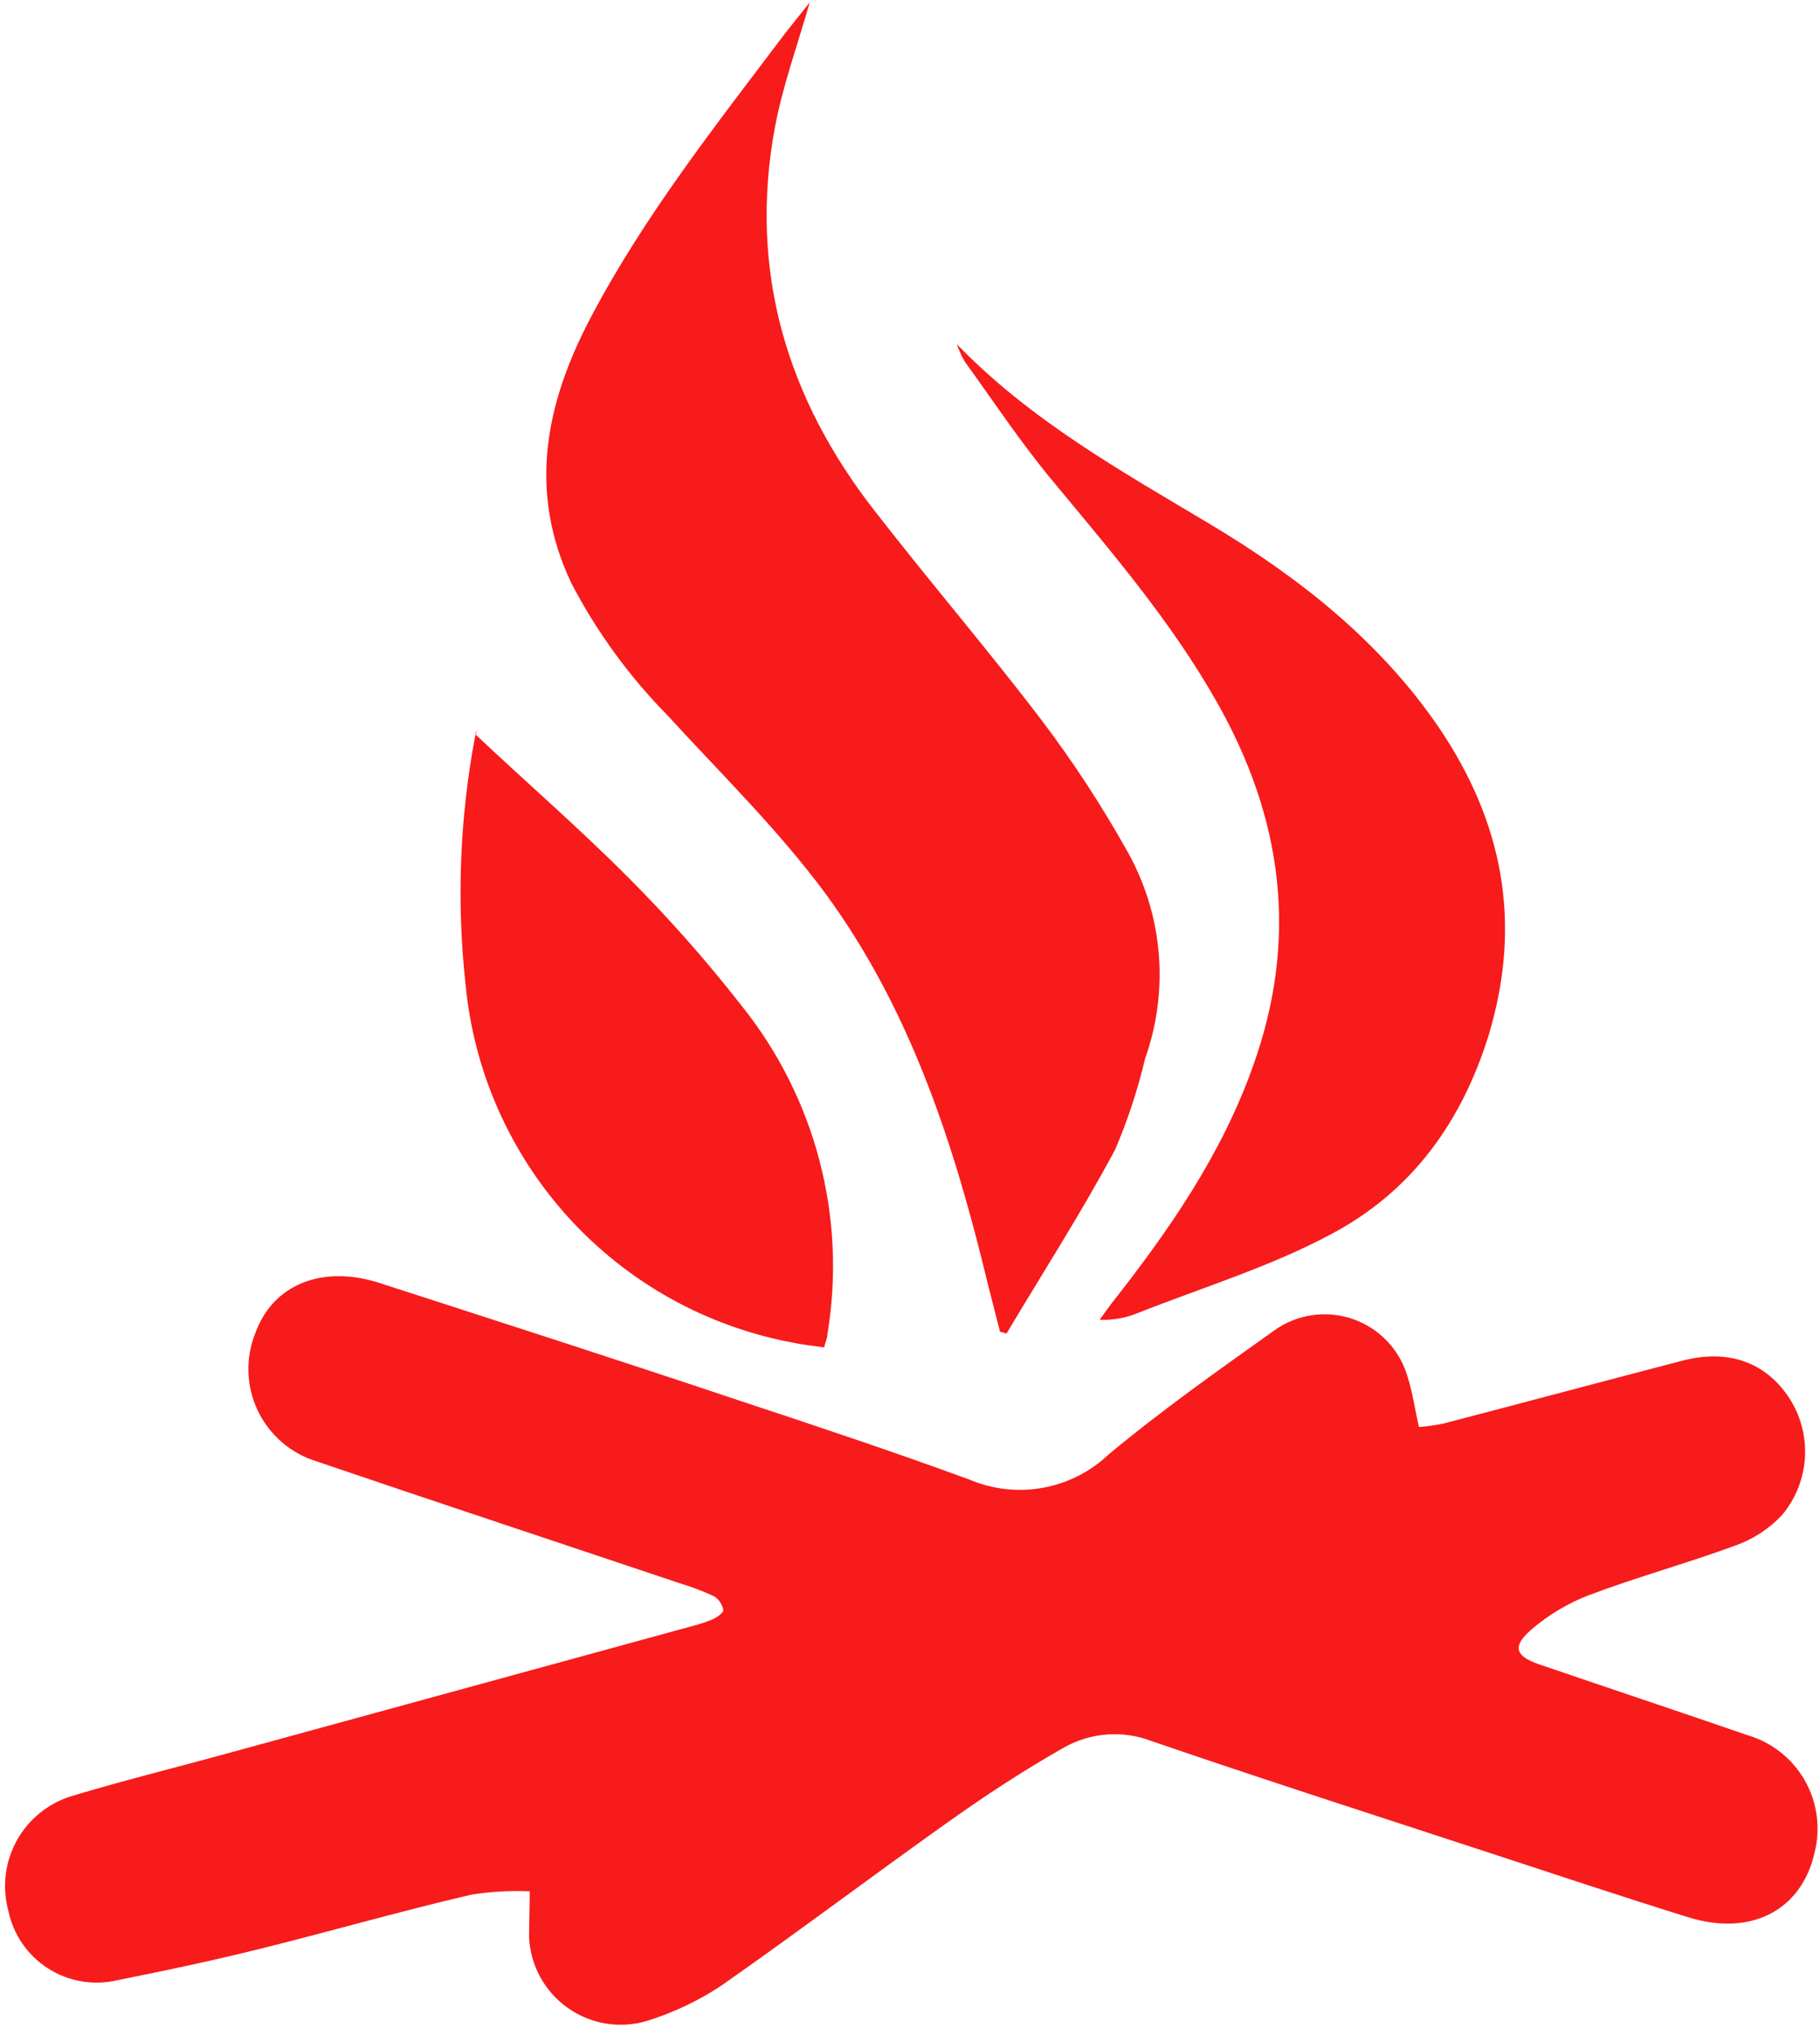 <svg width="102" height="114" viewBox="0 0 102 114" fill="none" xmlns="http://www.w3.org/2000/svg">
<path d="M29.688 105.947C28.608 105.9 27.525 105.96 26.456 106.125C22.418 107.061 18.408 108.223 14.379 109.216C11.803 109.853 9.198 110.406 6.593 110.922C5.934 111.08 5.25 111.104 4.582 110.992C3.914 110.881 3.275 110.636 2.703 110.272C2.131 109.909 1.639 109.434 1.254 108.876C0.87 108.318 0.602 107.688 0.466 107.024C0.109 105.705 0.28 104.299 0.94 103.103C1.601 101.908 2.701 101.015 4.007 100.615C6.762 99.782 9.563 99.088 12.346 98.329L38.767 91.097C39.166 90.997 39.557 90.868 39.938 90.712C40.182 90.6 40.556 90.338 40.538 90.188C40.508 90.031 40.447 89.883 40.358 89.751C40.27 89.619 40.156 89.506 40.022 89.419C39.415 89.138 38.789 88.901 38.148 88.707C31.337 86.421 24.507 84.163 17.705 81.849C16.995 81.626 16.34 81.259 15.778 80.771C15.217 80.283 14.763 79.684 14.443 79.012C14.124 78.34 13.947 77.609 13.923 76.866C13.899 76.123 14.029 75.382 14.304 74.691C15.288 71.955 18.052 70.822 21.303 71.88C28.002 74.045 34.701 76.2 41.381 78.439C45.719 79.872 50.057 81.315 54.348 82.889C55.645 83.436 57.073 83.593 58.458 83.34C59.842 83.087 61.123 82.435 62.143 81.465C65.103 79.001 68.251 76.781 71.409 74.532C72.043 74.076 72.778 73.781 73.551 73.671C74.325 73.561 75.113 73.64 75.849 73.9C76.585 74.161 77.247 74.595 77.779 75.167C78.311 75.739 78.697 76.43 78.904 77.183C79.166 78.026 79.298 78.926 79.522 79.938C79.988 79.901 80.451 79.835 80.909 79.741C85.359 78.579 89.81 77.389 94.26 76.228C96.846 75.544 98.945 76.303 100.266 78.298C100.913 79.288 101.225 80.46 101.156 81.641C101.087 82.822 100.64 83.949 99.882 84.857C99.175 85.616 98.299 86.197 97.324 86.552C94.588 87.564 91.759 88.333 89.032 89.363C87.852 89.82 86.758 90.475 85.8 91.303C84.732 92.24 84.928 92.773 86.259 93.233C90.156 94.563 94.063 95.865 97.951 97.205C99.302 97.603 100.446 98.508 101.145 99.73C101.843 100.953 102.042 102.398 101.699 103.764C100.978 107.005 98.139 108.495 94.616 107.399C90.868 106.237 87.205 105.01 83.504 103.801C77.171 101.721 70.819 99.688 64.522 97.524C63.718 97.218 62.856 97.095 61.999 97.165C61.141 97.235 60.31 97.495 59.566 97.927C57.393 99.163 55.285 100.541 53.252 101.983C48.942 105.038 44.726 108.223 40.397 111.249C39.115 112.092 37.721 112.751 36.256 113.208C35.508 113.43 34.719 113.48 33.95 113.353C33.18 113.225 32.449 112.925 31.813 112.473C31.177 112.022 30.651 111.432 30.276 110.747C29.902 110.063 29.688 109.302 29.651 108.523C29.651 107.652 29.688 106.94 29.688 105.947Z" fill="#F71B1B"/>
<path d="M45.382 0.132C44.716 2.465 43.882 4.751 43.433 7.112C41.934 15.15 44.089 22.327 49.054 28.661C52.108 32.596 55.36 36.381 58.376 40.344C60.119 42.645 61.703 45.061 63.117 47.577C64.13 49.338 64.75 51.298 64.933 53.321C65.115 55.345 64.857 57.384 64.176 59.298C63.764 61.042 63.203 62.747 62.499 64.394C60.625 67.898 58.461 71.262 56.409 74.701L56.044 74.597L55.369 71.955C53.495 64.16 51.031 56.534 46.225 50.004C43.601 46.471 40.416 43.352 37.418 40.082C35.257 37.887 33.435 35.383 32.012 32.652C29.576 27.499 30.578 22.59 33.099 17.802C36.115 12.068 40.125 7.009 43.995 1.874L45.382 0.132Z" fill="#F71B1B"/>
<path d="M53.626 19.282C57.758 23.555 62.799 26.365 67.802 29.354C72.805 32.343 77.33 35.912 80.637 40.747C84.216 46.031 85.322 51.662 83.448 57.93C81.93 62.867 79.11 66.727 74.669 69.098C71.193 70.972 67.361 72.124 63.679 73.586C63.027 73.842 62.328 73.96 61.627 73.932C61.852 73.623 62.077 73.305 62.311 72.995C65.525 68.91 68.448 64.694 70.21 59.757C72.796 52.599 71.896 45.853 68.205 39.342C65.647 34.816 62.283 30.909 58.976 26.918C57.205 24.791 55.678 22.477 54.057 20.238C53.883 19.934 53.739 19.614 53.626 19.282Z" fill="#F71B1B"/>
<path d="M26.625 41.122C29.435 43.773 32.405 46.34 35.15 49.095C37.438 51.377 39.581 53.799 41.568 56.346C43.615 58.899 45.101 61.855 45.929 65.021C46.757 68.186 46.909 71.491 46.375 74.719C46.375 74.935 46.272 75.141 46.187 75.478C45.531 75.385 44.913 75.319 44.313 75.188C39.514 74.268 35.142 71.815 31.856 68.198C28.57 64.58 26.547 59.994 26.09 55.128C25.584 50.505 25.764 45.833 26.625 41.262C26.671 41.085 26.74 40.915 26.831 40.756L26.625 41.122Z" fill="#F71B1B"/>
</svg>
